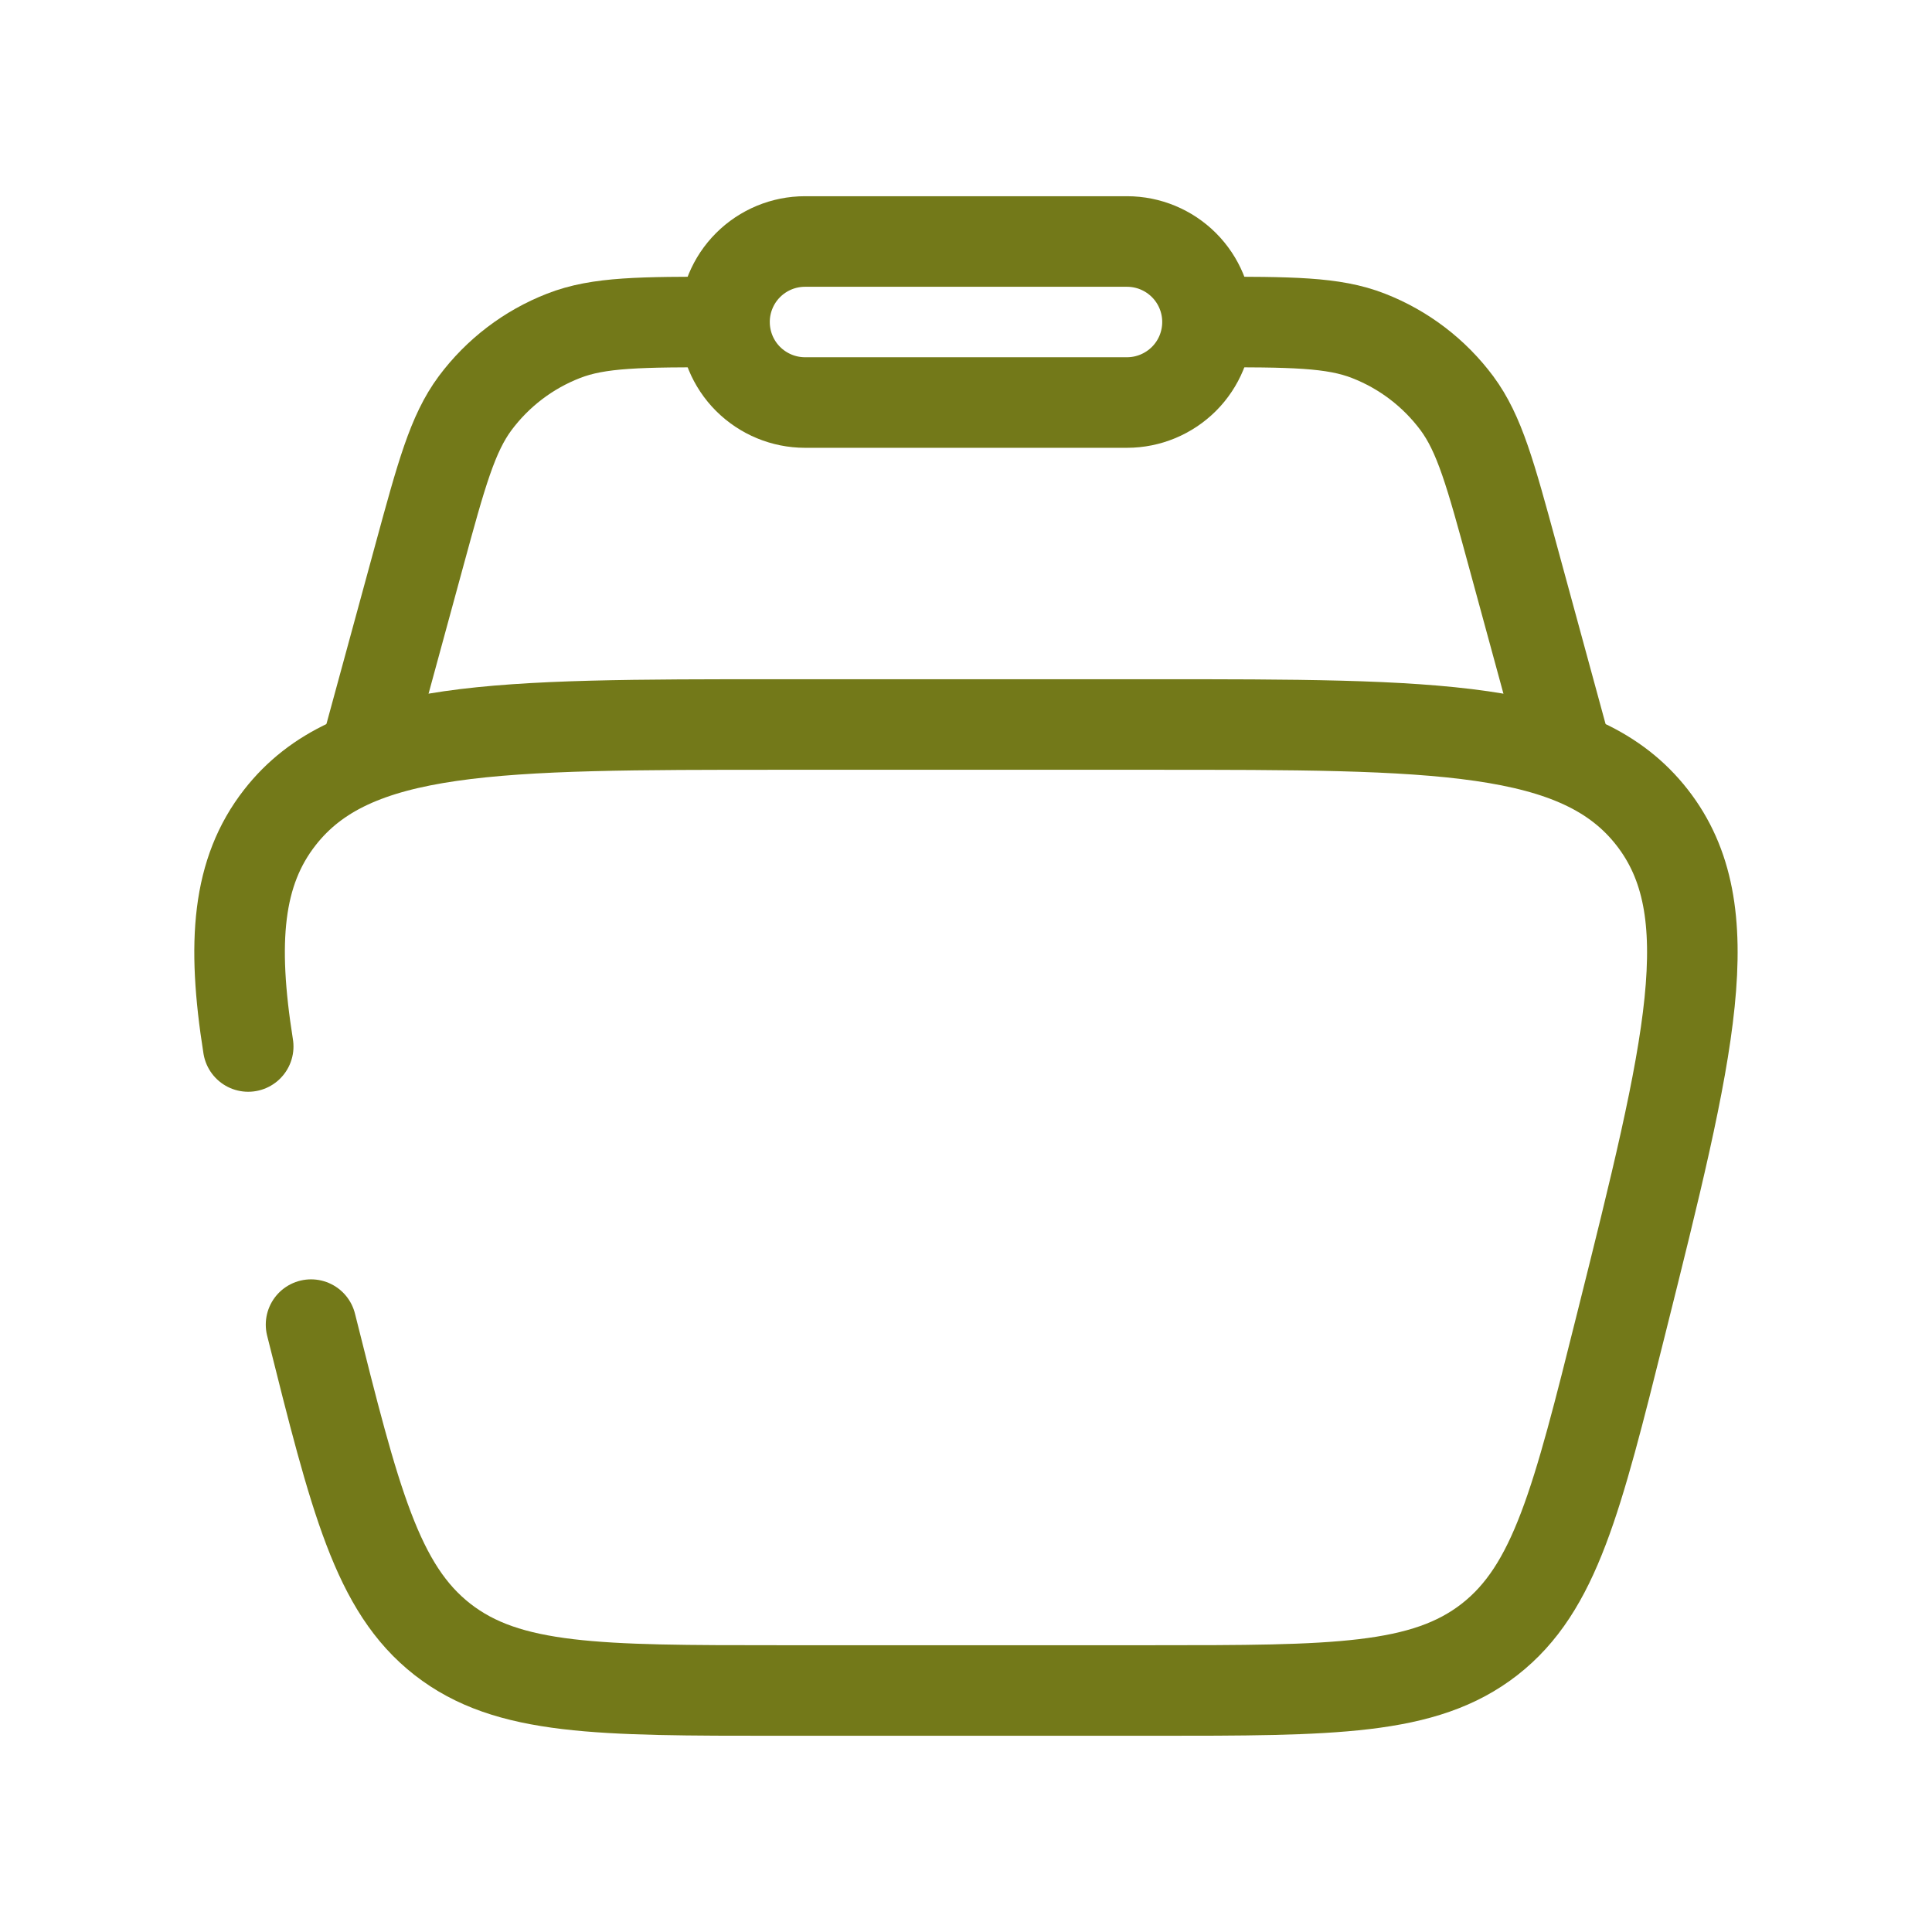 <svg width="32" height="32" viewBox="0 0 32 32" fill="none" xmlns="http://www.w3.org/2000/svg">
<path d="M5.152 21.94C5.88 24.851 6.244 26.305 7.328 27.153C8.413 28 9.913 28 12.913 28H19.087C22.087 28 23.587 28 24.673 27.153C25.757 26.305 26.121 24.851 26.848 21.94C27.992 17.364 28.564 15.077 27.364 13.539C26.163 12 23.803 12 19.088 12H12.912C8.195 12 5.837 12 4.636 13.539C3.931 14.441 3.836 15.603 4.111 17.333" stroke="#737919" stroke-width="1.5" stroke-linecap="round"/>
<path d="M26 12.667L25.053 9.193C24.688 7.853 24.505 7.184 24.131 6.679C23.757 6.177 23.25 5.79 22.667 5.563C22.08 5.333 21.387 5.333 20 5.333M6 12.667L6.947 9.193C7.312 7.853 7.495 7.184 7.869 6.679C8.243 6.177 8.75 5.79 9.333 5.563C9.92 5.333 10.613 5.333 12 5.333" stroke="#737919" stroke-width="1.5"/>
<path d="M12 5.333C12 4.98 12.14 4.641 12.39 4.391C12.641 4.14 12.98 4 13.333 4H18.667C19.02 4 19.359 4.14 19.61 4.391C19.86 4.641 20 4.98 20 5.333C20 5.687 19.86 6.026 19.61 6.276C19.359 6.526 19.02 6.667 18.667 6.667H13.333C12.98 6.667 12.641 6.526 12.39 6.276C12.14 6.026 12 5.687 12 5.333Z" stroke="#737919" stroke-width="1.5"/>
</svg>
